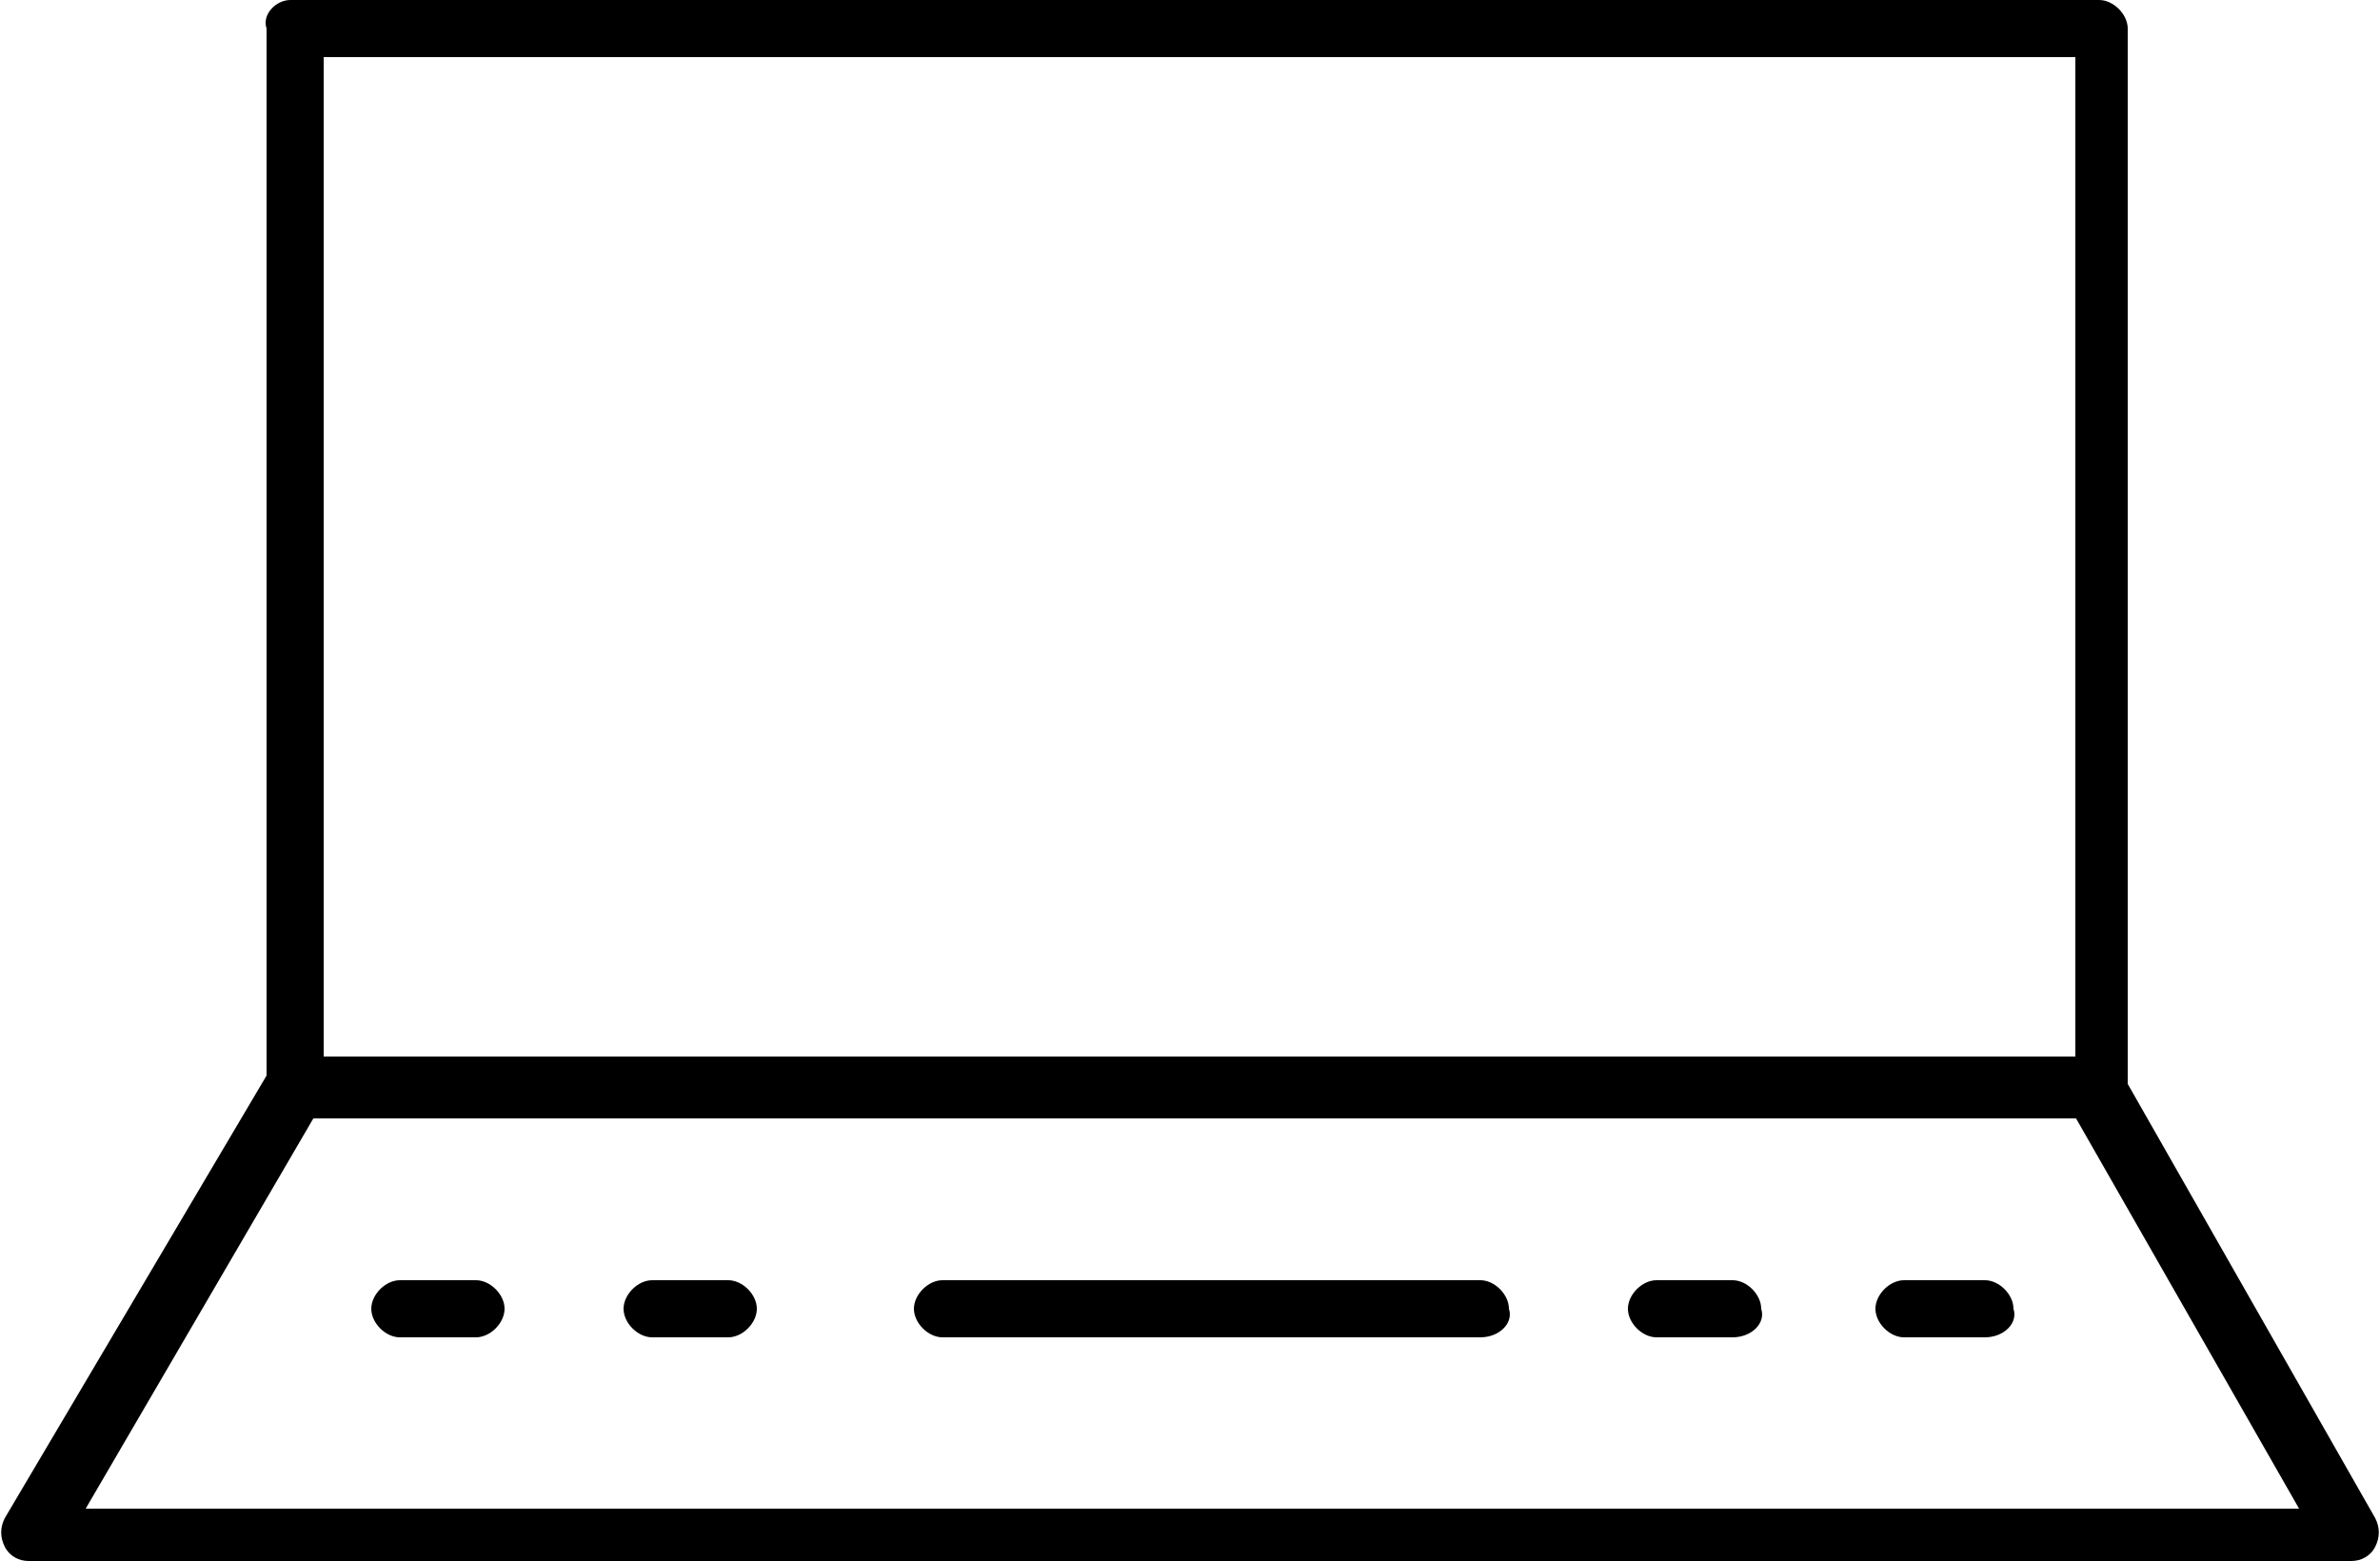 <svg aria-hidden="true" xmlns="http://www.w3.org/2000/svg" version="1.1" viewBox="0 0 50 32.8"><path d="M44.2,23.5h-38c-0.3,0-0.6-0.3-0.6-0.6V0.6C5.5,0.3,5.8,0,6.1,0h38c0.3,0,0.6,0.3,0.6,0.6v22.2 C44.8,23.2,44.5,23.5,44.2,23.5z M6.8,22.2h36.8v-21H6.8V22.2z M49.4,32.8H0.6c-0.2,0-0.4-0.1-0.5-0.3c-0.1-0.2-0.1-0.4,0-0.6 l5.5-9.3c0.2-0.3,0.6-0.4,0.9-0.2c0.3,0.2,0.4,0.6,0.2,0.9l-4.9,8.4h46.5l-4.8-8.4c-0.2-0.3-0.1-0.7,0.2-0.9 c0.3-0.2,0.7-0.1,0.9,0.2l5.3,9.3c0.1,0.2,0.1,0.4,0,0.6C49.8,32.7,49.6,32.8,49.4,32.8z M31.1,28.1H19.8c-0.3,0-0.6-0.3-0.6-0.6 c0-0.3,0.3-0.6,0.6-0.6h11.3c0.3,0,0.6,0.3,0.6,0.6C31.8,27.8,31.5,28.1,31.1,28.1z M10,28.1H8.4c-0.3,0-0.6-0.3-0.6-0.6 c0-0.3,0.3-0.6,0.6-0.6H10c0.3,0,0.6,0.3,0.6,0.6C10.6,27.8,10.3,28.1,10,28.1z M15.3,28.1h-1.6c-0.3,0-0.6-0.3-0.6-0.6 c0-0.3,0.3-0.6,0.6-0.6h1.6c0.3,0,0.6,0.3,0.6,0.6C15.9,27.8,15.6,28.1,15.3,28.1z M36.4,28.1h-1.6c-0.3,0-0.6-0.3-0.6-0.6 c0-0.3,0.3-0.6,0.6-0.6h1.6c0.3,0,0.6,0.3,0.6,0.6C37.1,27.8,36.8,28.1,36.4,28.1z M41.7,28.1H40c-0.3,0-0.6-0.3-0.6-0.6 c0-0.3,0.3-0.6,0.6-0.6h1.7c0.3,0,0.6,0.3,0.6,0.6C42.4,27.8,42.1,28.1,41.7,28.1z"/></svg>
